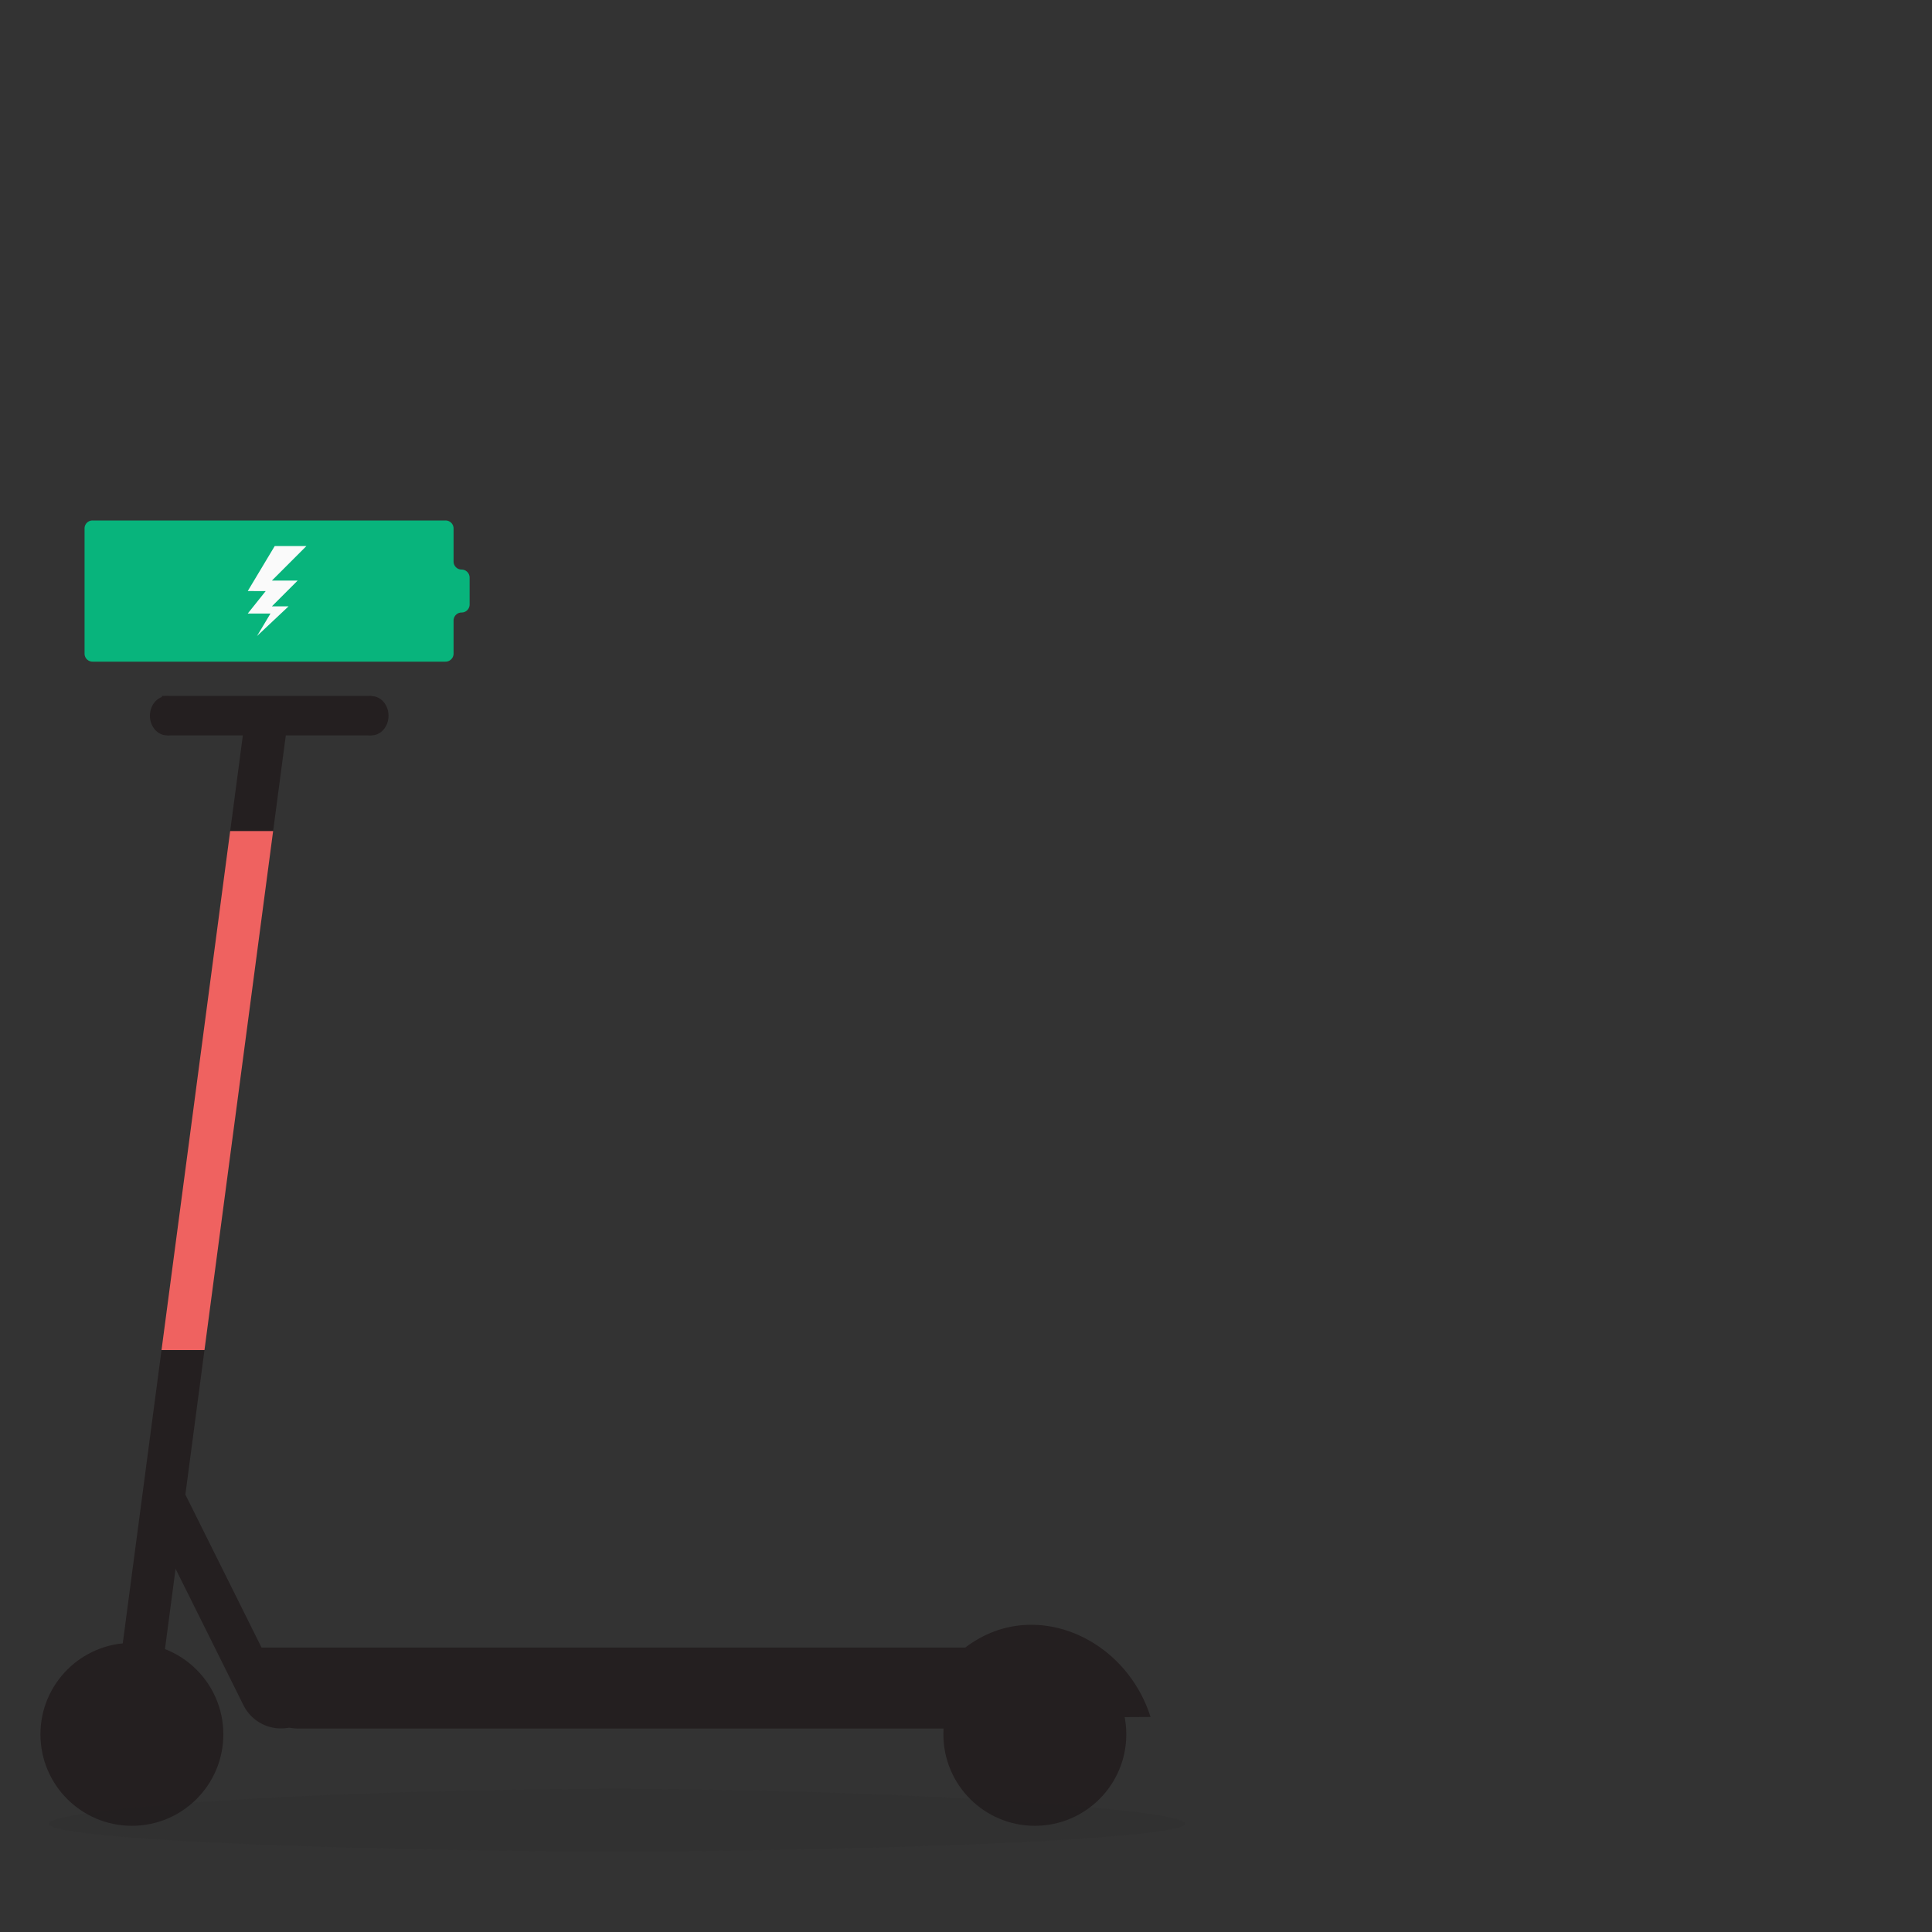 <svg xmlns="http://www.w3.org/2000/svg" xmlns:xlink="http://www.w3.org/1999/xlink" viewBox="0 0 300 300"><rect x="0" y="0" width="300" height="300" fill="#333333" stroke="none"/><defs><style>.cls-1{fill:none;}.cls-2{isolation:isolate;}.cls-21,.cls-3{fill:#241f20;}.cls-3{opacity:0.1;}.cls-4{fill:#123a61;}.cls-5{fill:#9d654c;}.cls-6{clip-path:url(#clip-path);}.cls-7{fill:#0096c5;}.cls-8{fill:#67666a;}.cls-10,.cls-8{mix-blend-mode:multiply;}.cls-9{clip-path:url(#clip-path-2);}.cls-10{fill:#424143;}.cls-11{clip-path:url(#clip-path-3);}.cls-12{fill:#231f20;}.cls-13{fill:#ccc9d0;}.cls-14{clip-path:url(#clip-path-4);}.cls-15{fill:#0e385c;}.cls-16{fill:#f1f0e0;}.cls-17{fill:#f46c63;}.cls-18{fill:#f06260;}.cls-19{clip-path:url(#clip-path-5);}.cls-20{clip-path:url(#clip-path-6);}.cls-22{clip-path:url(#clip-path-7);}.cls-23{fill:#ef6260;}.cls-24{fill:#08b47c;}.cls-25{fill:#fafafa;}.cls-26{clip-path:url(#clip-path-8);}.cls-27{clip-path:url(#clip-path-9);}</style></defs><title>1-3-01</title><g class="cls-2"><g id="Layer_1" data-name="Layer 1"><path class="cls-21" d="M26.27,108.08H57.44a1.13,1.13,0,0,1,1.13,1.13v5a0,0,0,0,1,0,0H26.27a1.13,1.13,0,0,1-1.13-1.13v-3.85a1.13,1.13,0,0,1,1.13-1.13Z" transform="translate(83.71 222.27) rotate(180)"/><circle class="cls-21" cx="20.48" cy="269.31" r="14.2"/><circle class="cls-21" cx="160.69" cy="269.31" r="14.2"/><path class="cls-21" d="M178.66,266.61c-3.19-10-12.9-15.77-21.75-14-6.75,1.35-12.29,6.94-14.2,14.2Z"/><path class="cls-21" d="M40.55,255.83H148.28a6.93,6.93,0,0,1,6.93,6.93v4.54a1.11,1.11,0,0,1-1.11,1.11H40.55a1.11,1.11,0,0,1-1.11-1.11V256.94a1.11,1.11,0,0,1,1.11-1.11Z" transform="translate(194.64 524.24) rotate(-180)"/><path class="cls-21" d="M30.85,228.65h0a6.5,6.5,0,0,1,6.5,6.5v33a3.25,3.25,0,0,1-3.25,3.25h0a3.25,3.25,0,0,1-3.25-3.25V228.65a0,0,0,0,1,0,0Z" transform="translate(176.02 458.66) rotate(153.54)"/><g class="cls-27"><path class="cls-21" d="M38,112a1.44,1.44,0,0,1,1.62-1.23l3.69.48a1.43,1.43,0,0,1,1.25,1.59l-2.15,16.22H35.74Z"/><path class="cls-21" d="M25.08,209.64h6.67L24.7,263a1.44,1.44,0,0,1-1.62,1.22l-3.69-.47a1.43,1.43,0,0,1-1.25-1.59Z"/><path class="cls-23" d="M35.74,129.05h6.67L31.75,209.64H25.08Z"/></g><ellipse class="cls-21" cx="25.93" cy="111.14" rx="2.65" ry="3.05"/><ellipse class="cls-21" cx="57.68" cy="111.14" rx="2.65" ry="3.05"/><path class="cls-3" d="M184,283.18c0,2.4-47,4.11-81.3,4.29-41.35.21-95.06-1.64-95.11-4.26s50.51-5.93,99.24-5.36C142.83,278.28,184.05,280.93,184,283.18Z"/><path class="cls-24" d="M71.68,88.44h0a1.25,1.25,0,0,1-1.25-1.24V82.06a1.24,1.24,0,0,0-1.25-1.24H14.37a1.23,1.23,0,0,0-1.24,1.24V101.5a1.24,1.24,0,0,0,1.24,1.24H69.18a1.25,1.25,0,0,0,1.25-1.24V96.36a1.25,1.25,0,0,1,1.25-1.25h0a1.24,1.24,0,0,0,1.24-1.24V89.69A1.25,1.25,0,0,0,71.68,88.44Z"/><path class="cls-25" d="M42.66,84.79h4.92l-5.36,5.36h4l-4,4h2.59l-4.9,4.61L42,95.27H38.47l2.79-3.49H38.47Z"/></g></g></svg>
